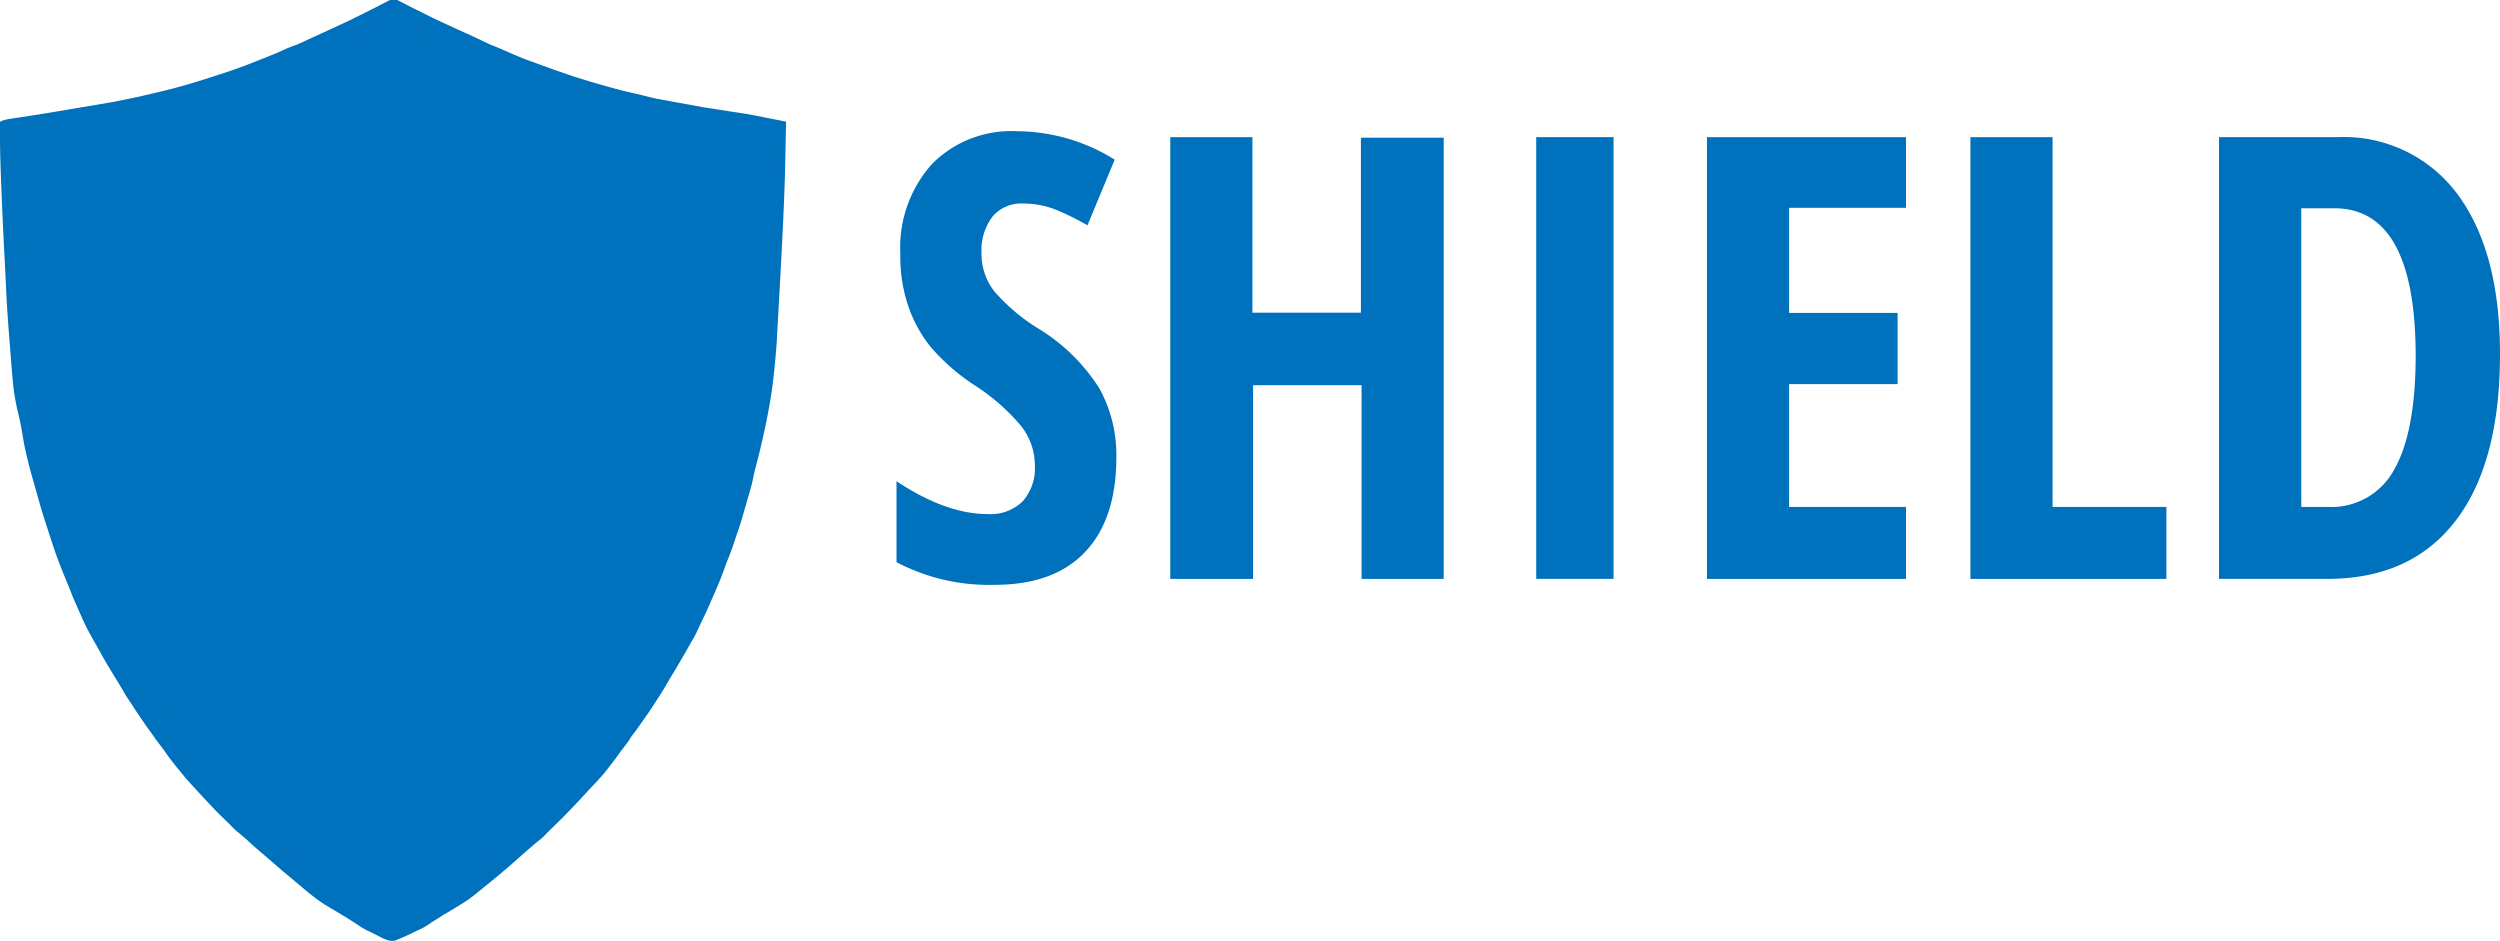 <svg xmlns="http://www.w3.org/2000/svg" viewBox="0 0 228.58 86.02"><defs><style>.cls-1{fill:#0071bc;}</style></defs><title>shield-s3ns</title><g id="Layer_2" data-name="Layer 2"><g id="Layer_1-2" data-name="Layer 1"><g id="svg_2" data-name="svg 2"><g id="path2"><path class="cls-1" d="M36,0h.32l1.35.69,1.79.89c.29.15,1.28.61,3,1.39S44.93,4.14,45,4.15s.5.19,1.34.56,1.48.63,1.94.8l1.95.71,1.62.57.85.28,1.3.4c.53.16,1.21.35,2,.57s1.62.42,2.4.59L59.91,9l2.16.4,2.27.41,2.25.35,1.81.28,1.74.34,1.73.34h0l-.07,3.52q-.07,3.53-.37,9.11T71,31.52c-.11,1.48-.24,2.75-.38,3.81s-.32,2.05-.51,3-.4,1.9-.63,2.86S69,43,68.86,43.72s-.39,1.51-.63,2.34-.39,1.34-.44,1.52-.12.39-.21.66-.21.6-.34,1-.33,1-.61,1.7-.5,1.34-.67,1.78-.4,1-.66,1.58-.58,1.36-1,2.22-.64,1.38-.72,1.52l-.88,1.55c-.51.89-.82,1.41-.92,1.58s-.36.58-.75,1.25-.65,1.1-.78,1.28l-.55.85c-.25.39-.45.69-.61.9l-.53.76c-.2.29-.39.56-.58.8s-.33.45-.43.62-.26.37-.46.63-.4.52-.58.78-.39.53-.61.81l-.55.71c-.15.2-.48.57-1,1.12s-1.09,1.18-1.76,1.89-1.28,1.32-1.79,1.82-.86.83-1,1-.56.47-1.18,1l-1.14,1-1,.88c-.54.46-.89.76-1.06.89l-.58.48-.91.74c-.38.32-.68.55-.88.7s-.39.28-.58.4-.52.33-1,.62l-1,.59L40,84c-.19.11-.39.23-.6.38l-.46.3a5.08,5.08,0,0,1-.63.33l-1.16.55c-.45.2-.77.34-.94.4l-.27.09L35.6,86a2.88,2.88,0,0,1-.63-.23l-1.13-.57a7.26,7.26,0,0,1-.92-.5l-.62-.41-.75-.47-1-.6c-.49-.29-.83-.49-1-.61s-.38-.25-.58-.4-.43-.33-.69-.53l-1-.84-1.11-.93c-.32-.26-.77-.65-1.38-1.18s-1-.86-1.16-1-.54-.45-1.11-1l-1-.84-.85-.84c-.51-.49-.87-.85-1.07-1.06l-1.33-1.42q-1-1.1-1.23-1.35c-.14-.16-.34-.41-.6-.73s-.48-.58-.63-.78-.31-.4-.46-.61-.31-.44-.48-.67l-.46-.61a5.18,5.18,0,0,1-.35-.49l-.4-.55c-.17-.23-.32-.44-.44-.62l-.48-.71c-.2-.29-.36-.52-.46-.68s-.27-.43-.51-.78-.38-.6-.46-.74-.27-.47-.6-1l-.65-1.07c-.11-.16-.37-.61-.79-1.36l-.94-1.67c-.21-.38-.4-.74-.56-1.07s-.38-.83-.67-1.49-.44-1-.44-1-.14-.38-.43-1.09-.52-1.27-.68-1.68-.39-1-.68-1.87S4.3,48.21,4,47.27s-.61-2.1-1-3.45-.61-2.37-.75-3S2,39.17,1.69,37.9s-.41-2.08-.46-2.48-.15-1.6-.31-3.62S.65,28.26.6,27.24.5,25.13.44,24s-.16-3-.27-5.65S0,13.86,0,12.77V11.14l.16-.09a4.31,4.31,0,0,1,.86-.2L3,10.55c.82-.13,2.07-.33,3.74-.62l3.61-.61C11,9.19,12,9,13.17,8.73s2.23-.52,3.1-.76,1.61-.46,2.24-.66L20,6.83l1-.33c.32-.11,1-.34,1.94-.71s1.87-.73,2.72-1.1A13.36,13.36,0,0,1,27,4.13c.06,0,.46-.19,1.22-.54l2.05-.94L32.1,1.8,34.32.69,35.65,0Z"/></g><g id="svg_1" data-name="svg 1"><path class="cls-1" d="M36,1.88h.3l1.3.65,1.71.85L42.1,4.7c1.61.74,2.45,1.11,2.5,1.12s.48.18,1.28.52,1.42.6,1.85.77,1.06.39,1.88.67l1.54.54.81.27L53.21,9l1.95.54c.78.21,1.54.4,2.28.56l1.44.31c.21,0,.9.18,2.06.39l2.17.38,2.15.33,1.74.27,1.66.32,1.65.32h0l-.07,3.35q-.08,3.34-.35,8.64c-.19,3.53-.33,6-.44,7.4s-.23,2.61-.37,3.62-.3,2-.49,2.85-.38,1.8-.6,2.71-.41,1.71-.58,2.4-.37,1.43-.6,2.22-.37,1.28-.41,1.44-.12.37-.21.63-.2.57-.32.94-.32.91-.58,1.62-.48,1.26-.65,1.68L64,53.4c-.25.59-.57,1.29-1,2.11s-.62,1.3-.7,1.44l-.84,1.47c-.49.84-.78,1.35-.88,1.5L60,61.11c-.37.64-.62,1-.74,1.21s-.29.44-.53.81-.43.65-.58.85l-.5.72-.56.77a7.12,7.12,0,0,0-.42.58,5.46,5.46,0,0,1-.44.6l-.55.75c-.18.24-.37.5-.58.76l-.53.67c-.15.19-.46.54-.94,1.07s-1,1.12-1.69,1.79-1.21,1.25-1.71,1.73-.82.78-1,.91l-1.13,1L47,76.24l-1,.83-1,.85-.55.45-.87.71-.84.66c-.2.14-.38.27-.56.38s-.5.31-1,.58l-.93.56c-.14.1-.31.2-.49.31a5.41,5.41,0,0,0-.58.36l-.44.29a6.74,6.74,0,0,1-.6.31l-1.11.52c-.43.19-.73.32-.9.38l-.26.09-.27-.07a3,3,0,0,1-.61-.22l-1.08-.54c-.51-.26-.8-.41-.88-.47l-.59-.4-.72-.44-.95-.57c-.47-.27-.79-.47-1-.58l-.55-.38c-.2-.14-.41-.31-.66-.51s-.58-.46-1-.79l-1.07-.88c-.3-.24-.74-.62-1.32-1.12s-.94-.81-1.11-.94l-1.06-.9c-.55-.47-.85-.74-.91-.8l-.82-.79c-.49-.47-.83-.81-1-1l-1.27-1.35c-.66-.69-1.05-1.12-1.18-1.28l-.58-.69c-.26-.31-.46-.56-.6-.74s-.29-.39-.44-.59l-.46-.63c-.17-.21-.31-.41-.44-.58s-.25-.32-.34-.46l-.38-.53c-.16-.21-.3-.41-.42-.58L13.75,64l-.44-.65-.48-.74c-.23-.34-.37-.57-.44-.7s-.27-.45-.58-1l-.63-1q-.15-.22-.75-1.29l-.9-1.59c-.2-.36-.38-.69-.53-1s-.37-.78-.65-1.41-.41-1-.41-1-.14-.36-.42-1-.49-1.2-.65-1.59-.37-1-.65-1.78-.55-1.63-.83-2.53-.58-2-.92-3.28-.58-2.24-.72-2.87-.33-1.54-.58-2.74-.39-2-.44-2.35-.14-1.52-.3-3.44-.25-3.36-.3-4.33-.1-2-.16-3.1-.15-2.88-.26-5.36S1.55,15,1.55,14V12.45l.15-.08a3.77,3.77,0,0,1,.82-.19l1.85-.29L8,11.3l3.44-.58c.7-.12,1.61-.31,2.76-.56s2.12-.49,3-.72,1.55-.43,2.15-.63l1.41-.45c.34-.1.66-.2,1-.31s.92-.33,1.85-.67,1.79-.69,2.6-1,1.24-.53,1.29-.53.45-.18,1.17-.51l2-.9,1.73-.81c.57-.26,1.28-.62,2.13-1.05l1.27-.65Z"/></g></g><path class="cls-1" d="M102.07,41.79q0,5.67-2.86,8.68c-1.9,2-4.65,3-8.24,3a18.15,18.15,0,0,1-9-2.07V44q4.53,3,8.31,3a4.17,4.17,0,0,0,3.25-1.19,4.56,4.56,0,0,0,1.09-3.23,5.83,5.83,0,0,0-1.3-3.68,18.9,18.9,0,0,0-4.28-3.72,18.92,18.92,0,0,1-3.93-3.44A12.18,12.18,0,0,1,83.05,28a14,14,0,0,1-.73-4.75A11.44,11.44,0,0,1,85.21,15,10.19,10.19,0,0,1,93,12a17,17,0,0,1,8.92,2.6l-2.49,6a25.52,25.52,0,0,0-2.77-1.38,8.1,8.1,0,0,0-3.11-.61,3.43,3.43,0,0,0-2.81,1.2,5.09,5.09,0,0,0-1,3.28,5.61,5.61,0,0,0,1.18,3.56A17.46,17.46,0,0,0,95,30.08a17.13,17.13,0,0,1,5.51,5.42A12.57,12.57,0,0,1,102.07,41.79Z"/><path class="cls-1" d="M132,52.93h-7.51V35.22h-9.92V52.93H107V12.54h7.51V28.59h9.92v-16H132Z"/><path class="cls-1" d="M140.46,52.93V12.54h7.07V52.93Z"/><path class="cls-1" d="M174.27,52.93h-18.2V12.54h18.2V19H163.58v9.61h9.92v6.51h-9.92V46.35h10.69Z"/><path class="cls-1" d="M180.16,52.93V12.54h7.51V46.35h10.41v6.58Z"/><path class="cls-1" d="M228.58,32.35q0,10-4.08,15.29t-11.72,5.29h-9.89V12.54h10.8a12.94,12.94,0,0,1,11,5.21Q228.58,23,228.58,32.35Zm-7.71.22q0-13.53-7.46-13.53h-3V46.35h2.43a6.52,6.52,0,0,0,6.08-3.44Q220.86,39.47,220.87,32.57Z"/></g></g></svg>